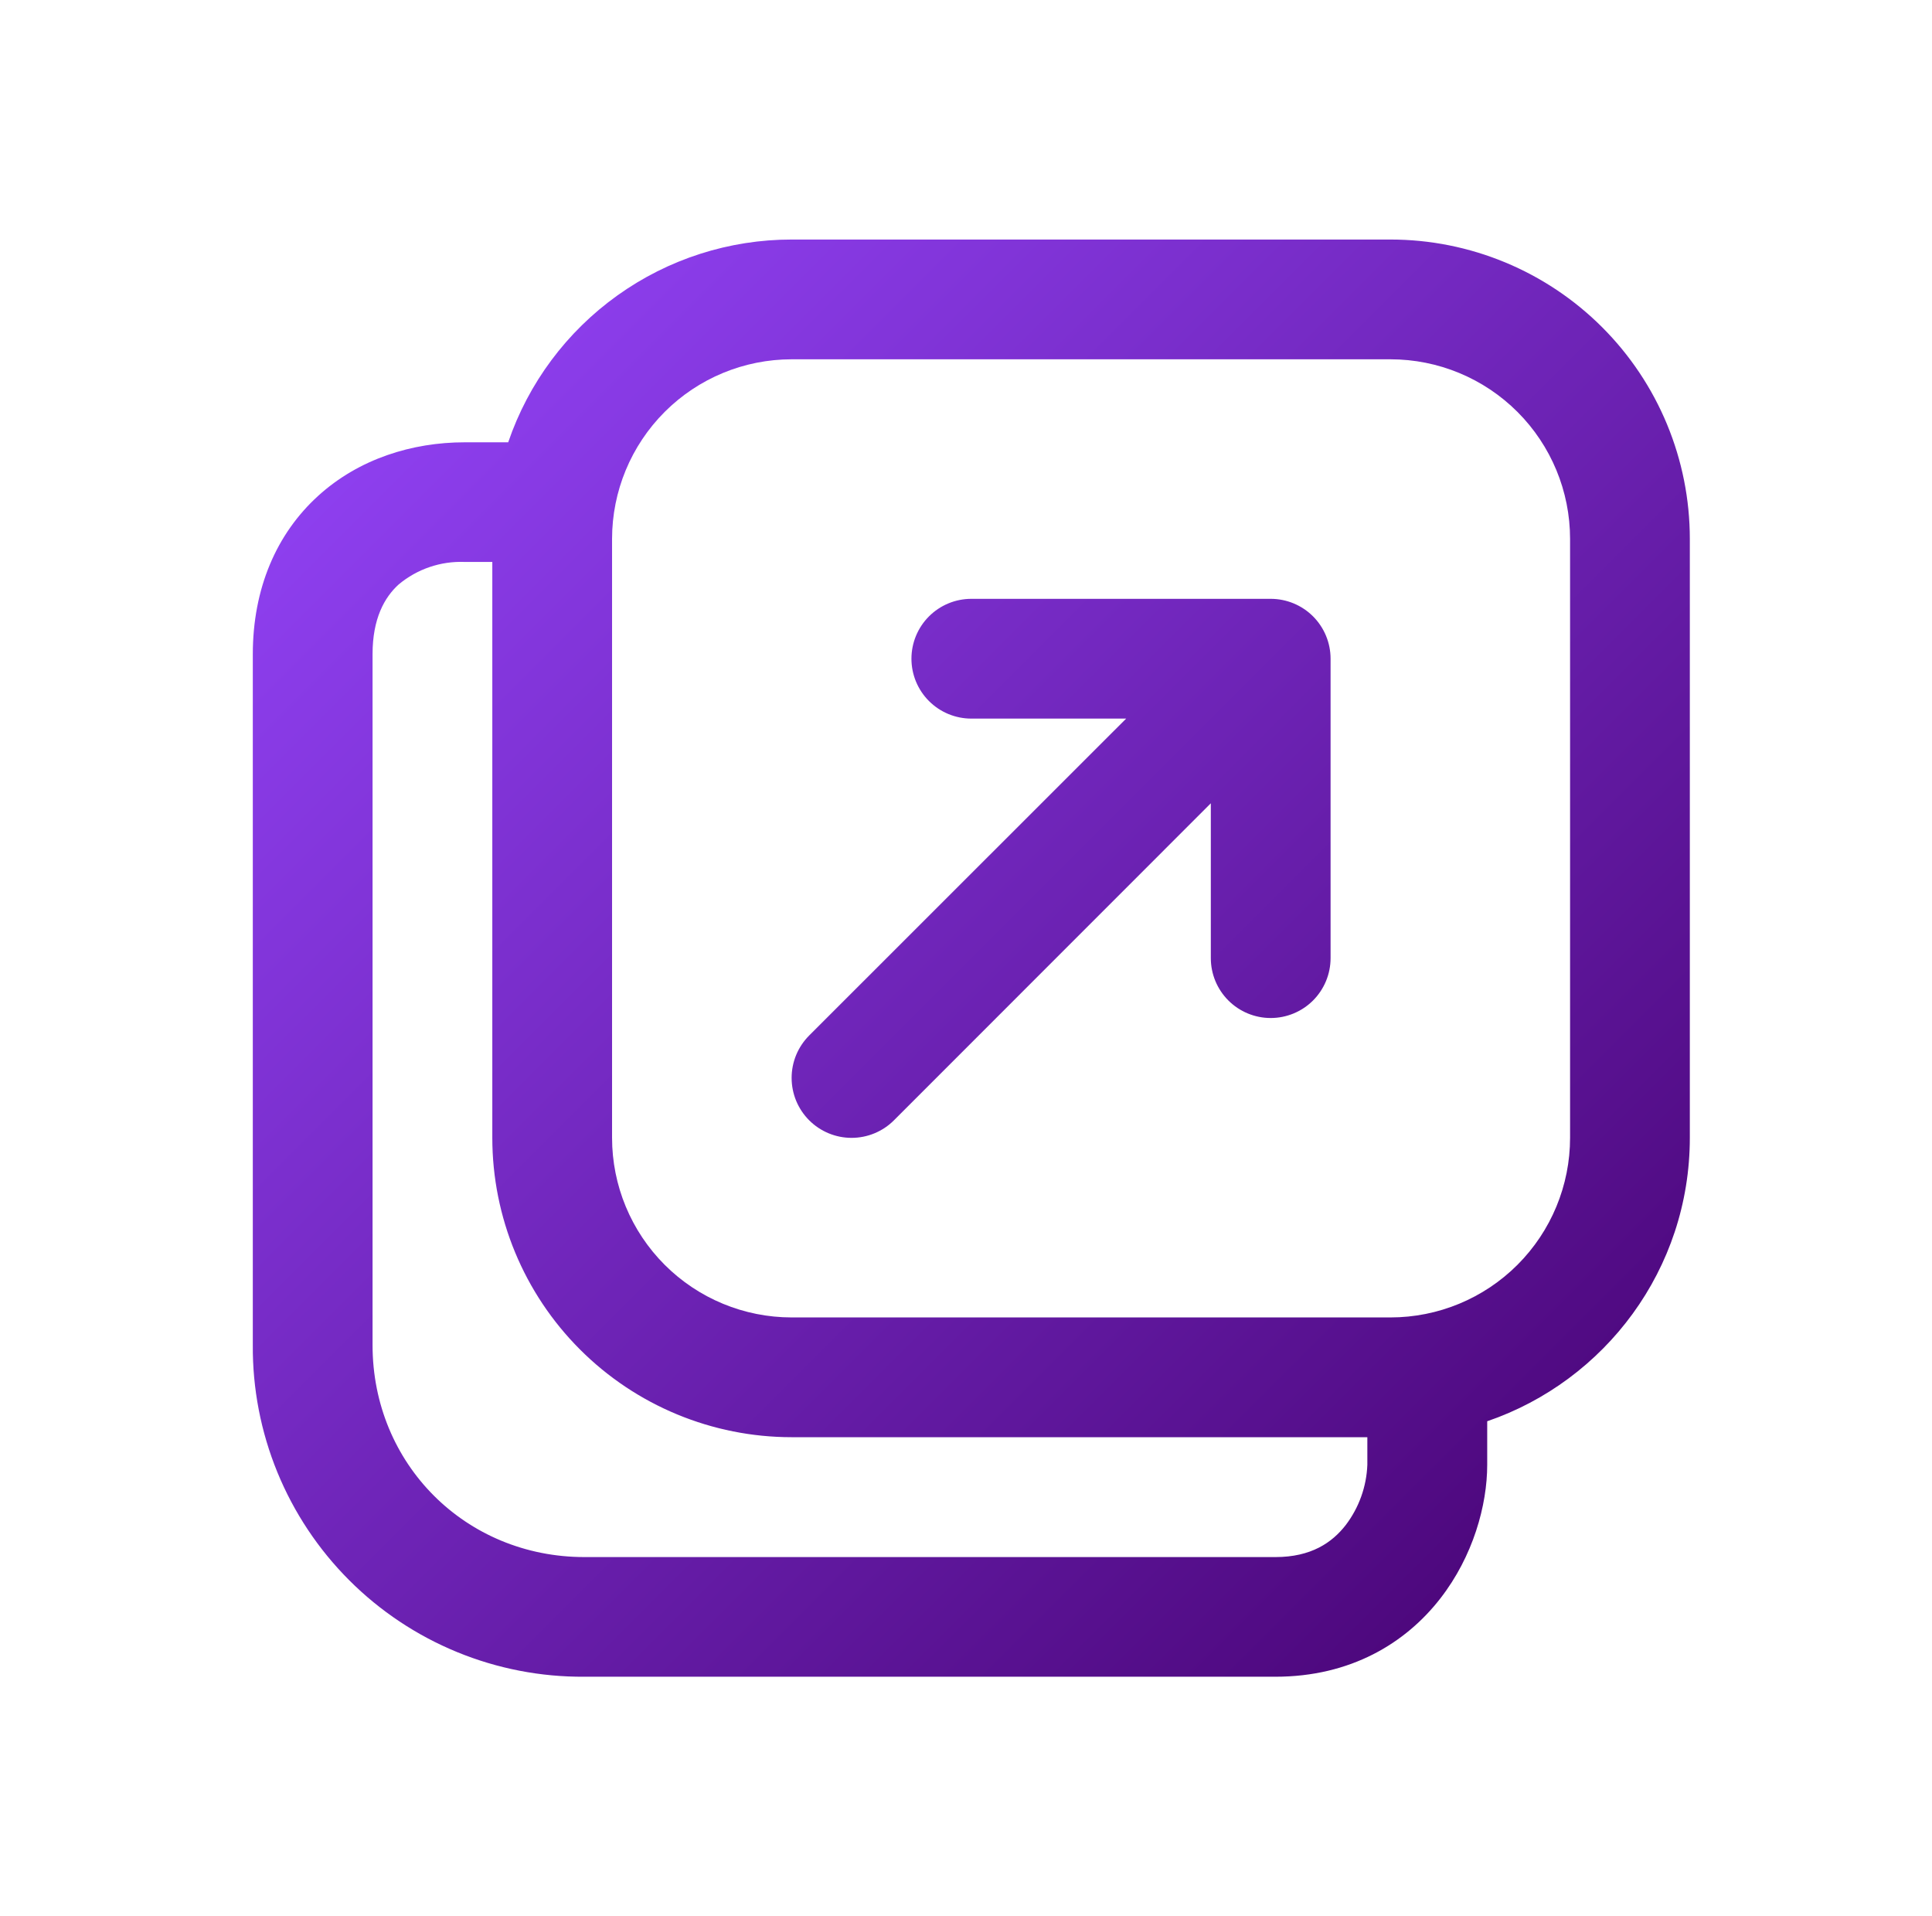 <svg width="121" height="120" viewBox="0 0 121 120" fill="none" xmlns="http://www.w3.org/2000/svg">
<path d="M57.083 41.25C57.083 40.255 57.478 39.302 58.182 38.598C58.885 37.895 59.839 37.5 60.833 37.5H79.583C80.578 37.5 81.532 37.895 82.235 38.598C82.938 39.302 83.333 40.255 83.333 41.25V60C83.333 60.995 82.938 61.948 82.235 62.652C81.532 63.355 80.578 63.75 79.583 63.75C78.589 63.75 77.635 63.355 76.932 62.652C76.228 61.948 75.833 60.995 75.833 60V50.303L55.988 70.155C55.64 70.504 55.226 70.78 54.77 70.969C54.315 71.158 53.826 71.255 53.333 71.255C52.84 71.255 52.352 71.158 51.896 70.969C51.441 70.78 51.027 70.504 50.678 70.155C50.33 69.806 50.053 69.392 49.864 68.937C49.676 68.481 49.579 67.993 49.579 67.5C49.579 67.007 49.676 66.519 49.864 66.063C50.053 65.608 50.33 65.194 50.678 64.845L70.531 45H60.833C59.839 45 58.885 44.605 58.182 43.902C57.478 43.198 57.083 42.245 57.083 41.25ZM31.831 27.69C33.096 23.987 35.489 20.773 38.672 18.498C41.855 16.222 45.67 14.999 49.583 15H87.083C92.056 15 96.825 16.975 100.342 20.492C103.858 24.008 105.833 28.777 105.833 33.75V71.25C105.833 79.485 100.523 86.475 93.143 89.002V91.733C93.143 94.245 92.266 97.455 90.203 100.103C88.036 102.893 84.593 105 79.876 105H36.601C33.868 105.019 31.158 104.494 28.629 103.457C26.101 102.42 23.803 100.89 21.871 98.957C19.939 97.024 18.41 94.726 17.373 92.197C16.337 89.668 15.813 86.958 15.833 84.225V40.972C15.833 36.855 17.311 33.428 19.928 31.05C22.478 28.733 25.816 27.698 29.101 27.698H31.831V27.69ZM30.833 35.19H29.108C27.601 35.13 26.125 35.632 24.968 36.6C24.083 37.403 23.333 38.73 23.333 40.965V84.233C23.333 91.68 29.153 97.507 36.608 97.507H79.876C82.118 97.507 83.431 96.6 84.286 95.498C85.112 94.411 85.583 93.096 85.636 91.733V90H49.583C44.611 90 39.841 88.025 36.325 84.508C32.809 80.992 30.833 76.223 30.833 71.25V35.19ZM49.583 22.5C46.6 22.5 43.738 23.685 41.628 25.795C39.519 27.905 38.333 30.766 38.333 33.75V71.25C38.333 74.234 39.519 77.095 41.628 79.205C43.738 81.315 46.6 82.5 49.583 82.5H87.083C90.067 82.5 92.928 81.315 95.038 79.205C97.148 77.095 98.333 74.234 98.333 71.25V33.75C98.333 30.766 97.148 27.905 95.038 25.795C92.928 23.685 90.067 22.5 87.083 22.5H49.583Z" fill="url(#paint0_linear_322_2692)"/>
<defs>
<linearGradient id="paint0_linear_322_2692" x1="15.833" y1="15" x2="105.833" y2="105.001" gradientUnits="userSpaceOnUse">
<stop stop-color="#9747FF"/>
<stop offset="1" stop-color="#44006D"/>
</linearGradient>
</defs>
</svg>
